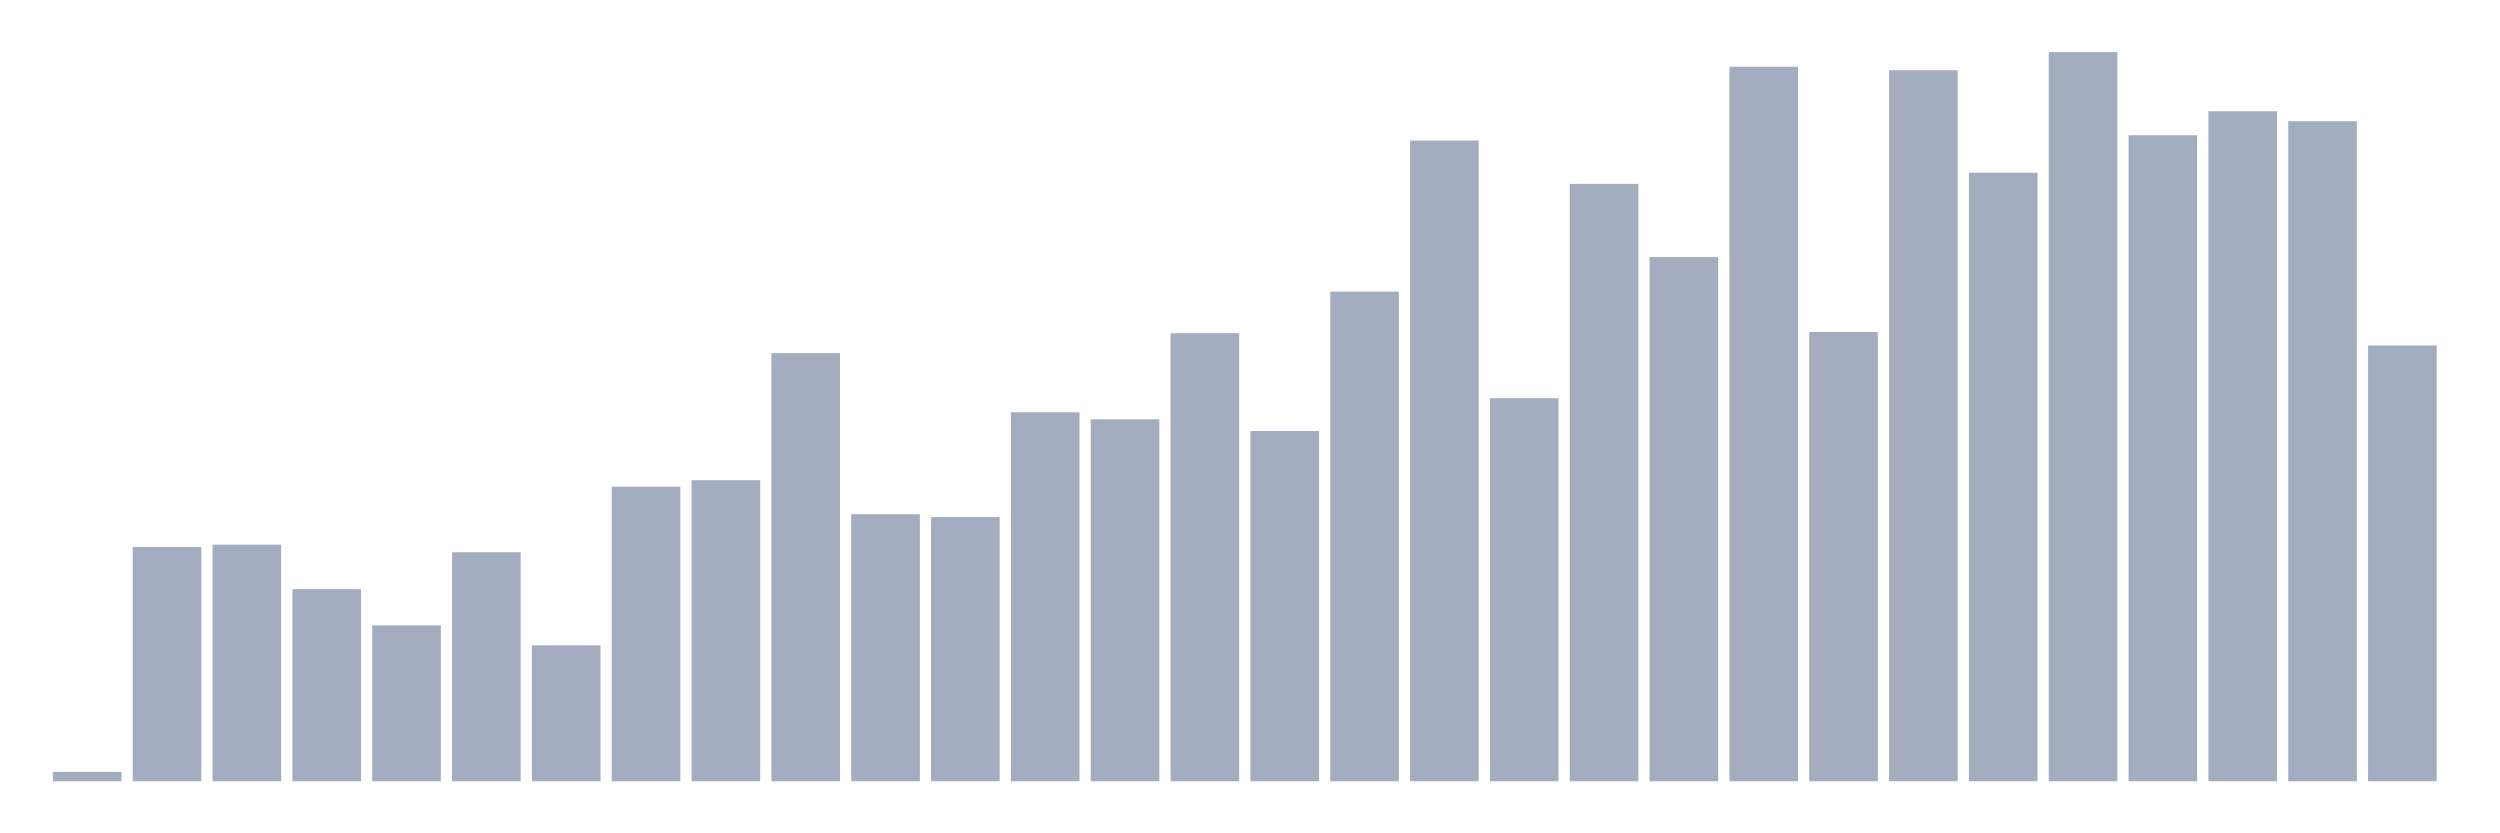 <svg xmlns="http://www.w3.org/2000/svg" viewBox="0 0 480 160"><g transform="translate(10,10)"><rect class="bar" x="0.153" width="13.175" y="138.201" height="1.799" fill="rgb(164,173,192)"></rect><rect class="bar" x="15.482" width="13.175" y="95.02" height="44.98" fill="rgb(164,173,192)"></rect><rect class="bar" x="30.81" width="13.175" y="94.57" height="45.43" fill="rgb(164,173,192)"></rect><rect class="bar" x="46.138" width="13.175" y="103.116" height="36.884" fill="rgb(164,173,192)"></rect><rect class="bar" x="61.466" width="13.175" y="110.088" height="29.912" fill="rgb(164,173,192)"></rect><rect class="bar" x="76.794" width="13.175" y="96.032" height="43.968" fill="rgb(164,173,192)"></rect><rect class="bar" x="92.123" width="13.175" y="113.912" height="26.088" fill="rgb(164,173,192)"></rect><rect class="bar" x="107.451" width="13.175" y="83.438" height="56.562" fill="rgb(164,173,192)"></rect><rect class="bar" x="122.779" width="13.175" y="82.201" height="57.799" fill="rgb(164,173,192)"></rect><rect class="bar" x="138.107" width="13.175" y="57.799" height="82.201" fill="rgb(164,173,192)"></rect><rect class="bar" x="153.436" width="13.175" y="88.723" height="51.277" fill="rgb(164,173,192)"></rect><rect class="bar" x="168.764" width="13.175" y="89.285" height="50.715" fill="rgb(164,173,192)"></rect><rect class="bar" x="184.092" width="13.175" y="69.157" height="70.843" fill="rgb(164,173,192)"></rect><rect class="bar" x="199.42" width="13.175" y="70.506" height="69.494" fill="rgb(164,173,192)"></rect><rect class="bar" x="214.748" width="13.175" y="53.976" height="86.024" fill="rgb(164,173,192)"></rect><rect class="bar" x="230.077" width="13.175" y="72.755" height="67.245" fill="rgb(164,173,192)"></rect><rect class="bar" x="245.405" width="13.175" y="45.992" height="94.008" fill="rgb(164,173,192)"></rect><rect class="bar" x="260.733" width="13.175" y="16.98" height="123.02" fill="rgb(164,173,192)"></rect><rect class="bar" x="276.061" width="13.175" y="66.458" height="73.542" fill="rgb(164,173,192)"></rect><rect class="bar" x="291.39" width="13.175" y="25.301" height="114.699" fill="rgb(164,173,192)"></rect><rect class="bar" x="306.718" width="13.175" y="39.357" height="100.643" fill="rgb(164,173,192)"></rect><rect class="bar" x="322.046" width="13.175" y="2.811" height="137.189" fill="rgb(164,173,192)"></rect><rect class="bar" x="337.374" width="13.175" y="53.751" height="86.249" fill="rgb(164,173,192)"></rect><rect class="bar" x="352.702" width="13.175" y="3.486" height="136.514" fill="rgb(164,173,192)"></rect><rect class="bar" x="368.031" width="13.175" y="23.165" height="116.835" fill="rgb(164,173,192)"></rect><rect class="bar" x="383.359" width="13.175" y="0" height="140" fill="rgb(164,173,192)"></rect><rect class="bar" x="398.687" width="13.175" y="15.968" height="124.032" fill="rgb(164,173,192)"></rect><rect class="bar" x="414.015" width="13.175" y="11.357" height="128.643" fill="rgb(164,173,192)"></rect><rect class="bar" x="429.344" width="13.175" y="13.269" height="126.731" fill="rgb(164,173,192)"></rect><rect class="bar" x="444.672" width="13.175" y="56.337" height="83.663" fill="rgb(164,173,192)"></rect></g></svg>